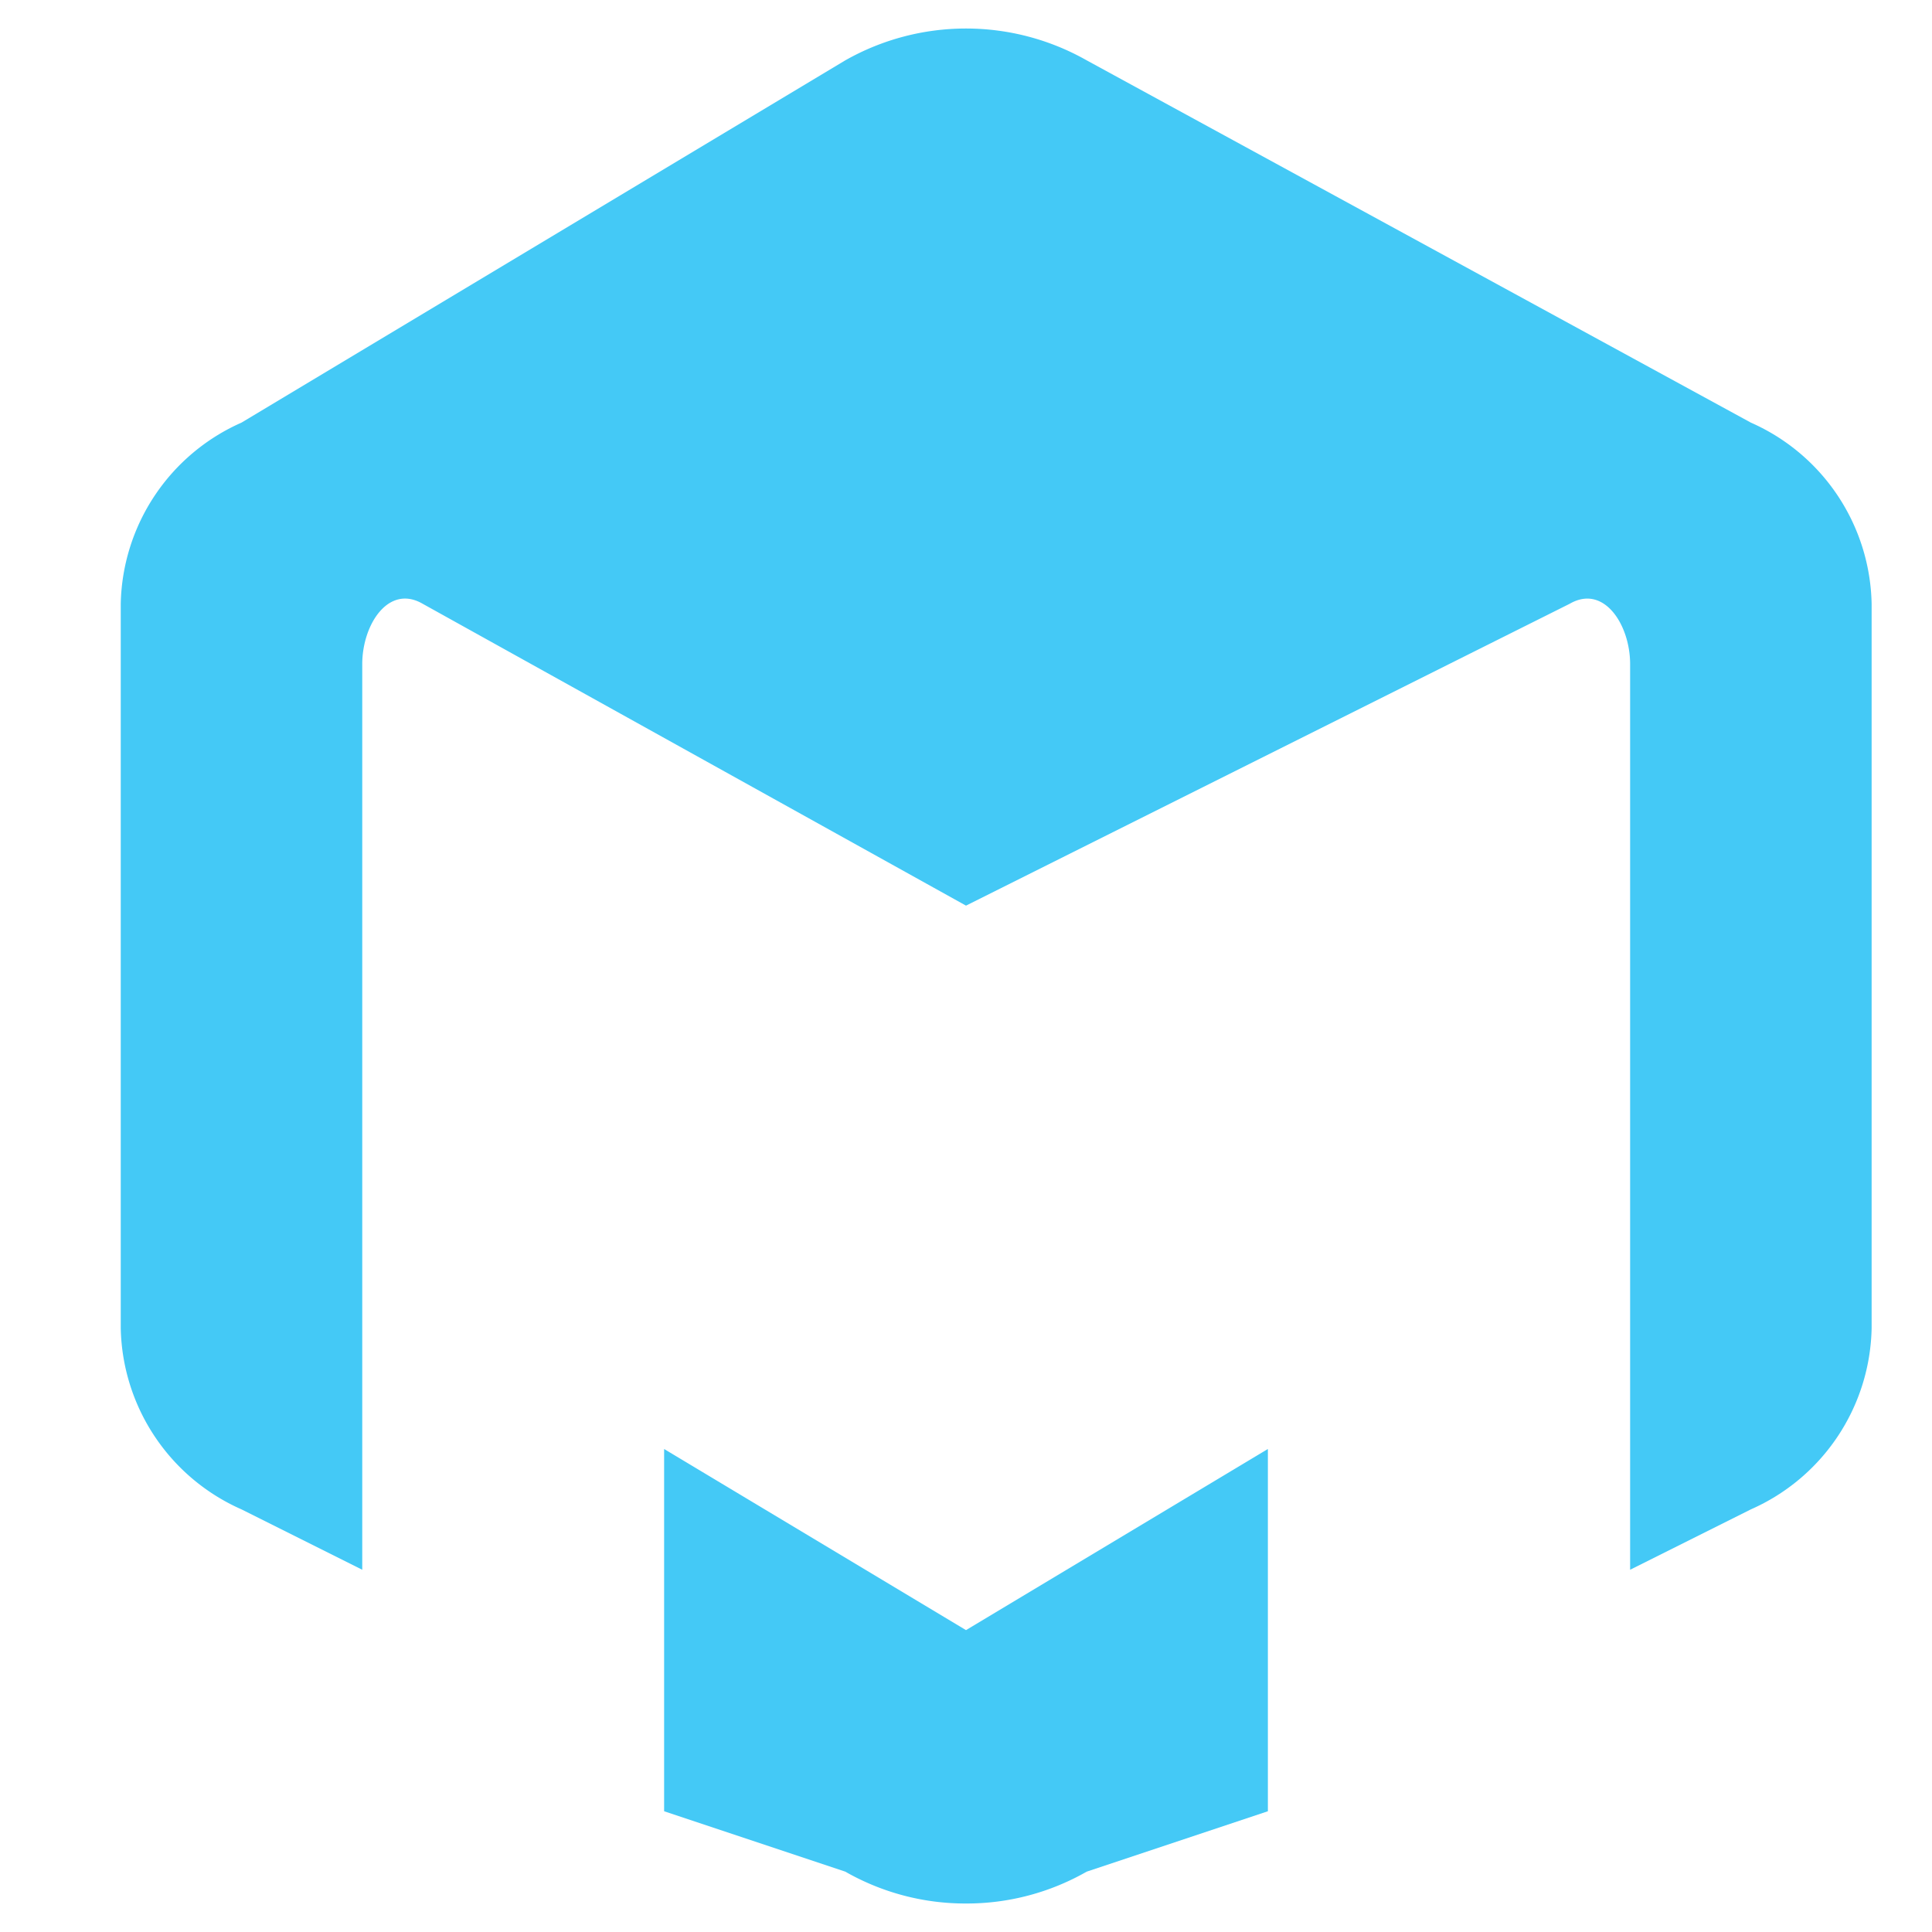 <svg xmlns="http://www.w3.org/2000/svg" xmlns:xlink="http://www.w3.org/1999/xlink" width="32" height="32" viewBox="0 0 32 32">
  <defs>
    <clipPath id="clip-favicon">
      <rect width="32" height="32"/>
    </clipPath>
  </defs>
  <g id="favicon" clip-path="url(#clip-favicon)">
    <path id="logo" d="M-956,341l-3-1v-6l5,3,5-3v6l-3,1a4.006,4.006,0,0,1-2,.528A4.006,4.006,0,0,1-956,341Zm13-20c0-.653-.435-1.327-1-1l-10,5-9-5c-.566-.328-1,.346-1,1v15l-2-1a3.353,3.353,0,0,1-2-3V320a3.354,3.354,0,0,1,2-3l10-6a4.054,4.054,0,0,1,4,0l11,6a3.352,3.352,0,0,1,2,3v12a3.351,3.351,0,0,1-2,3l-2,1Z" transform="translate(970 -310)" fill="#44c9f6" stroke="rgba(0,0,0,0)" stroke-miterlimit="10" stroke-width="1"/>
  </g>
</svg>
